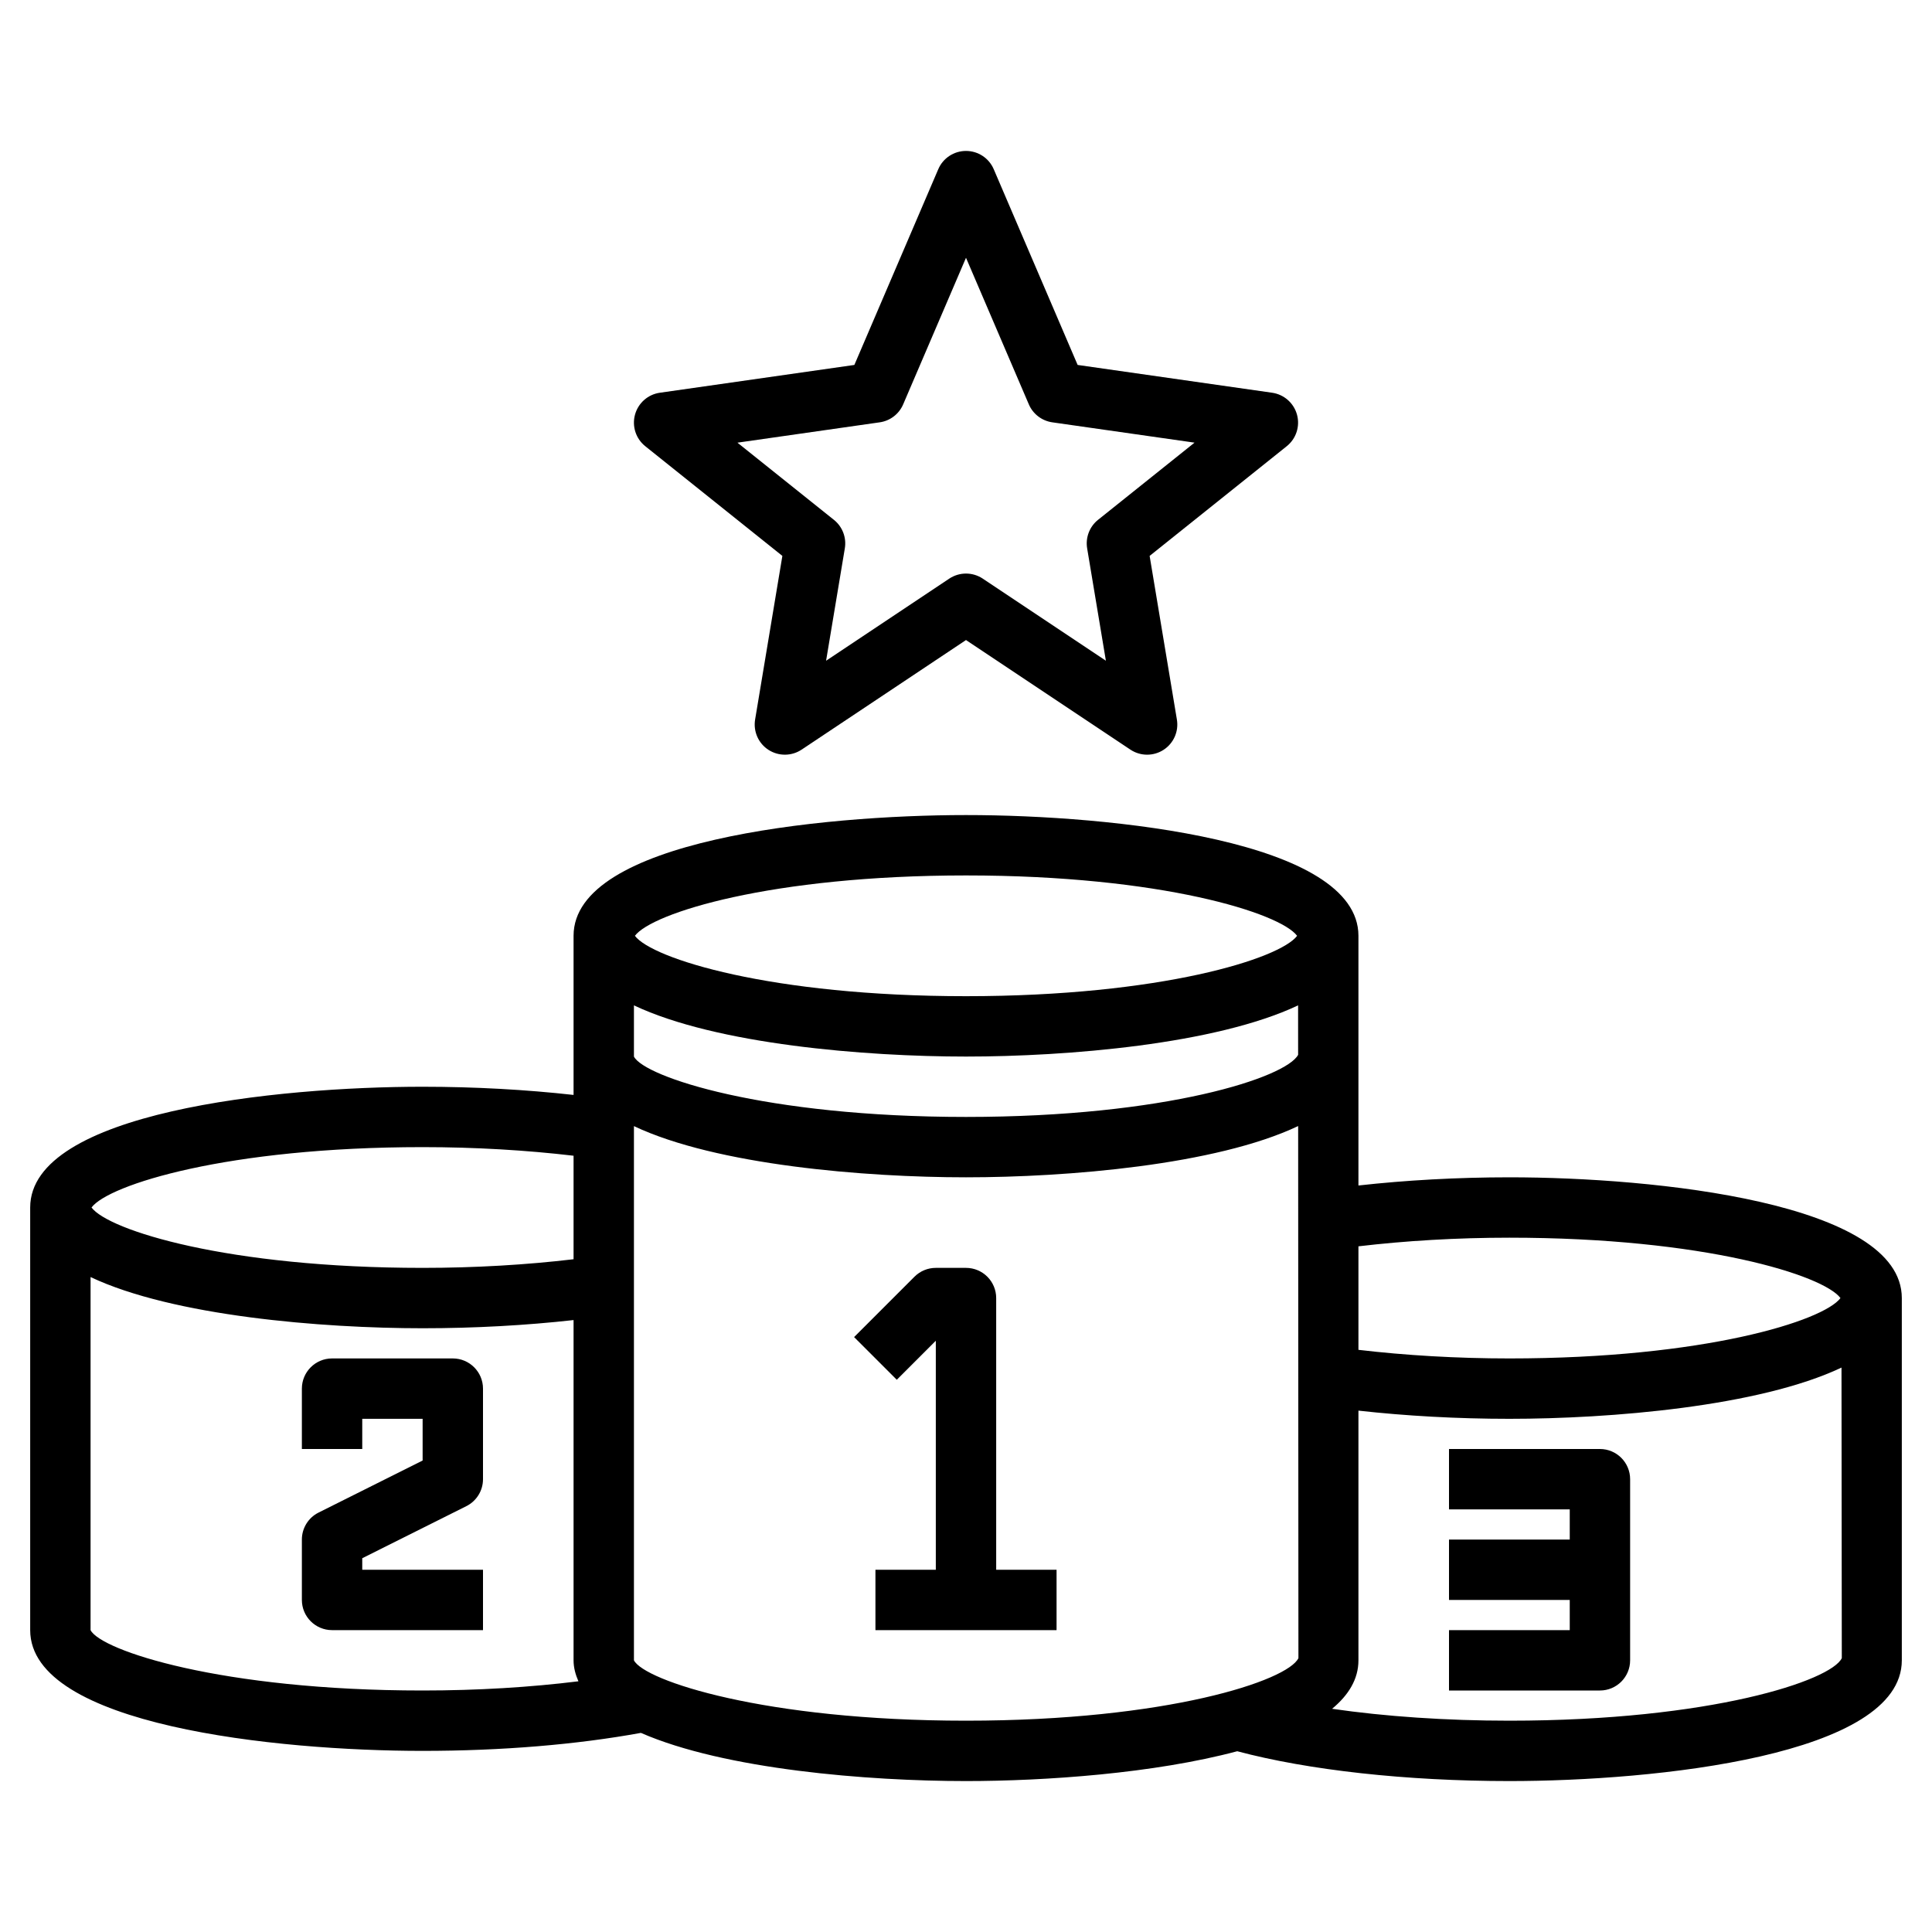 <svg id="Layer_3" enable-background="new 0 0 64 64" height="512" viewBox="0 0 64 64" width="512" xmlns="http://www.w3.org/2000/svg"><g><path d="m50 39c-1.73 0-3.431.096-5 .271v-8.271c0-3.158-8.171-4-13-4s-13 .842-13 4v5.271c-1.569-.175-3.27-.271-5-.271-4.829 0-13 .842-13 4v14c0 3.158 8.171 4 13 4 2.627 0 5.112-.209 7.231-.596 2.769 1.211 7.521 1.596 10.769 1.596 2.626 0 6.234-.253 8.985-.988 2.35.627 5.604.988 9.015.988 4.829 0 13-.842 13-4v-12c0-3.158-8.171-4-13-4zm0 2c6.465 0 10.405 1.246 10.968 2-.563.754-4.503 2-10.968 2-1.741 0-3.445-.102-5-.285v-3.429c1.555-.184 3.259-.286 5-.286zm-18-12c6.465 0 10.405 1.246 10.968 2-.563.754-4.503 2-10.968 2s-10.405-1.246-10.968-2c.563-.754 4.503-2 10.968-2zm-11 4.304c2.729 1.292 7.662 1.696 11 1.696 3.339 0 8.272-.404 11.001-1.696l.001 1.638c-.395.746-4.366 2.058-11.002 2.058-6.675 0-10.658-1.328-11-2zm-7 4.696c1.741 0 3.445.102 5 .285v3.429c-1.555.184-3.259.286-5 .286-6.465 0-10.405-1.246-10.968-2 .563-.754 4.503-2 10.968-2zm-11 16v-11.696c2.729 1.292 7.662 1.696 11 1.696 1.73 0 3.431-.096 5-.271v11.271c0 .247.066.476.161.695-1.591.197-3.335.305-5.161.305-6.675 0-10.658-1.328-11-2zm18 1v-17.696c2.729 1.292 7.662 1.696 11 1.696 3.34 0 8.275-.404 11.003-1.698l.009 17.626c-.354.744-4.337 2.072-11.012 2.072s-10.658-1.328-11-2zm29 2c-2.093 0-4.115-.139-5.873-.394.547-.454.873-.983.873-1.606v-8.271c1.569.175 3.27.271 5 .271 3.339 0 8.274-.404 11.002-1.697l.01 9.625c-.354.744-4.337 2.072-11.012 2.072z"/><path d="m33 43c0-.552-.448-1-1-1h-1c-.265 0-.52.105-.707.293l-2 2 1.414 1.414 1.293-1.293v7.586h-2v2h6v-2h-2z"/><path d="m15 45h-4c-.552 0-1 .448-1 1v2h2v-1h2v1.382l-3.447 1.724c-.339.169-.553.515-.553.894v2c0 .552.448 1 1 1h5v-2h-4v-.382l3.447-1.724c.339-.169.553-.515.553-.894v-3c0-.552-.448-1-1-1z"/><path d="m53 48h-5v2h4v1h-4v2h4v1h-4v2h5c.552 0 1-.448 1-1v-6c0-.552-.448-1-1-1z"/><path d="m25.917 18.415-.903 5.421c-.065.394.108.788.443 1.004s.766.213 1.098-.008l5.445-3.63 5.445 3.63c.168.112.362.168.555.168.189 0 .377-.053.543-.16.335-.216.509-.611.443-1.004l-.903-5.421 4.542-3.634c.312-.249.445-.659.34-1.044s-.429-.67-.823-.727l-6.444-.921-2.779-6.483c-.157-.368-.519-.606-.919-.606s-.762.238-.919.606l-2.779 6.483-6.444.921c-.395.056-.718.342-.823.727s.029.795.34 1.044zm3.225-4.425c.345-.049.64-.275.777-.596l2.081-4.855 2.081 4.855c.137.321.432.546.777.596l4.712.673-3.195 2.556c-.283.226-.421.588-.362.945l.621 3.723-4.08-2.72c-.167-.111-.361-.167-.554-.167s-.387.056-.555.168l-4.08 2.72.621-3.723c.06-.357-.079-.719-.362-.945l-3.195-2.556z"/></g></svg>